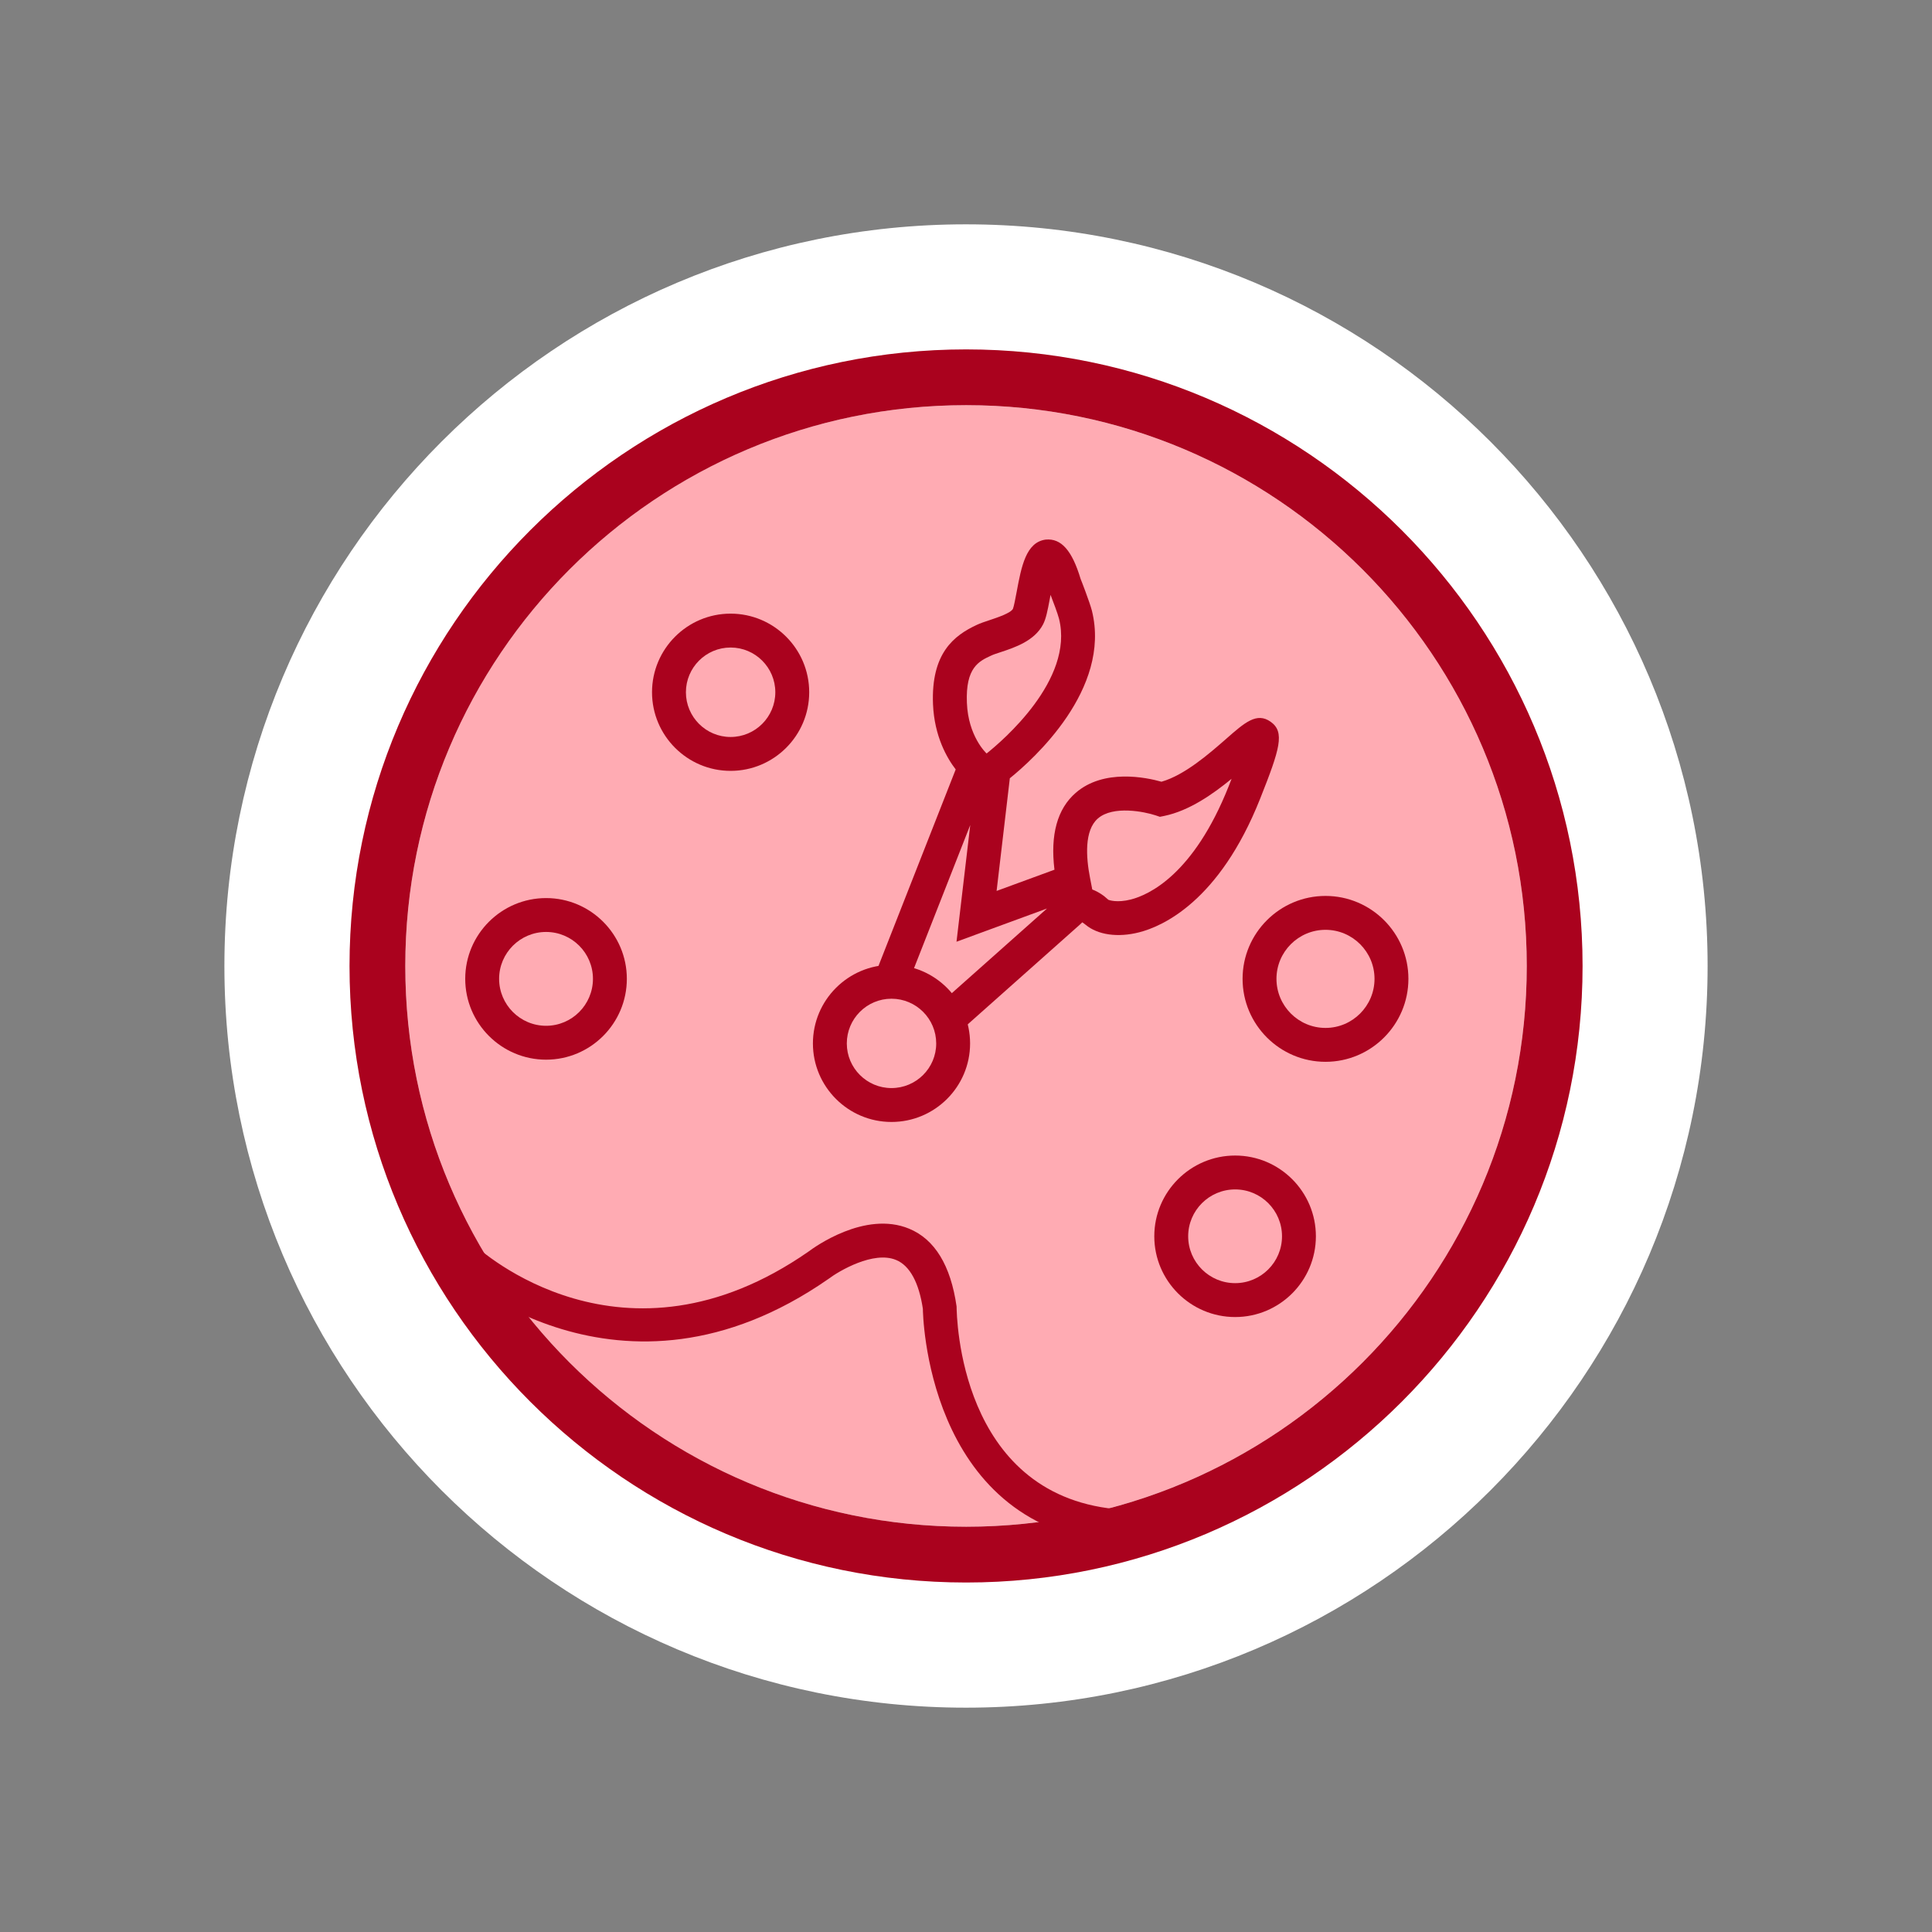 <?xml version="1.0" encoding="utf-8"?>
<!-- Generator: Adobe Illustrator 16.0.0, SVG Export Plug-In . SVG Version: 6.00 Build 0)  -->
<!DOCTYPE svg PUBLIC "-//W3C//DTD SVG 1.1//EN" "http://www.w3.org/Graphics/SVG/1.1/DTD/svg11.dtd">
<svg version="1.1" xmlns="http://www.w3.org/2000/svg" xmlns:xlink="http://www.w3.org/1999/xlink" x="0px" y="0px" width="216px"
	 height="216px" viewBox="0 0 216 216" enable-background="new 0 0 216 216" xml:space="preserve">
<rect x="0" y="0" width="216" height="216" fill="#808080" stroke="none"/>
<g id="Layer_2" display="none">
	<rect x="-1" y="-3" display="inline" fill="#CCCCCC" width="218" height="222"/>
</g>
<g id="Layer_1">
	<g>
		<path fill="#FFFFFF" d="M190.912,108c0,45.795-37.114,82.92-82.92,82.92c-45.784,0-82.903-37.125-82.903-82.92
			s37.119-82.92,82.903-82.92C153.797,25.08,190.912,62.205,190.912,108z"/>
		<path fill="#FFABB3" d="M170.694,108c0,34.622-28.063,62.69-62.702,62.69c-34.622,0-62.68-28.068-62.68-62.69
			s28.058-62.702,62.68-62.702C142.63,45.298,170.694,73.378,170.694,108z"/>
		<path fill="#AA021E" d="M108.014,45.298c34.616,0,62.68,28.08,62.68,62.702s-28.063,62.69-62.68,62.69
			c-34.645,0-62.702-28.068-62.702-62.69S73.37,45.298,108.014,45.298 M108.014,39.063c-38.013,0-68.937,30.925-68.937,68.938
			s30.924,68.926,68.937,68.926c37.979,0,68.92-30.913,68.92-68.926S145.993,39.063,108.014,39.063L108.014,39.063z"/>
		<path fill="#AA021E" d="M106.336,116.175l-2.515-2.833l13.237-11.771l-10.12,3.715l1.536-13.044l-7.566,19.262l-3.527-1.388
			l9.467-24.092c-0.979-1.274-2.39-3.715-2.537-7.293c-0.228-5.706,2.35-7.686,4.897-8.869c0.387-0.183,0.905-0.358,1.479-0.546
			c0.751-0.251,2.315-0.769,2.56-1.246c0.103-0.233,0.29-1.234,0.416-1.895c0.534-2.861,1.046-5.558,3.248-5.848
			c1.74-0.165,2.952,1.229,3.902,4.397c0.012,0.005,1.029,2.628,1.263,3.55c2.19,8.8-6.61,16.668-9.176,18.738l-1.479,12.596
			l6.469-2.373c-0.479-3.919,0.318-6.804,2.372-8.59c3.135-2.73,7.907-1.724,9.592-1.246c2.6-0.739,5.375-3.168,7.247-4.807
			c2.054-1.804,3.402-2.998,4.955-1.9c1.621,1.144,1.041,3.038-1.172,8.607c-4.574,11.531-10.974,14.285-13.517,14.934
			c-2.39,0.614-4.631,0.296-5.996-0.843c-0.153-0.125-0.279-0.21-0.37-0.272l-0.244,0.233L106.336,116.175z M122.117,99.444
			c0.404,0.153,0.842,0.387,1.303,0.728l0.501,0.427c0.051,0.023,0.933,0.364,2.509-0.034c1.979-0.506,7.003-2.747,10.939-12.663
			c0.113-0.29,0.222-0.568,0.324-0.83c-2.1,1.724-4.733,3.566-7.51,4.146l-0.506,0.103l-0.489-0.165
			c-1.218-0.403-4.733-1.132-6.445,0.353c-1.53,1.337-1.325,4.329-0.882,6.61L122.117,99.444z M117.452,66.506
			c-0.022,0.131-0.045,0.256-0.068,0.37c-0.272,1.45-0.443,2.304-0.768,2.93c-0.962,1.849-3.146,2.577-4.739,3.105
			c-0.409,0.137-0.79,0.251-1.069,0.387c-1.348,0.62-2.873,1.326-2.708,5.279c0.148,3.721,2.116,5.581,2.202,5.661h0.006
			c1.706-1.36,9.796-8.221,8.095-15.048C118.259,68.616,117.748,67.263,117.452,66.506z"/>
		<path fill="#AA021E" d="M81.681,86.184c-4.842,0-8.784-3.942-8.784-8.789c0-4.848,3.942-8.79,8.784-8.79
			c4.847,0,8.789,3.942,8.789,8.79C90.47,82.241,86.528,86.184,81.681,86.184z M81.681,72.394c-2.754,0-4.995,2.241-4.995,5.001
			c0,2.759,2.241,5,4.995,5c2.759,0,5-2.241,5-5C86.681,74.635,84.44,72.394,81.681,72.394z"/>
		<path fill="#AA021E" d="M148.194,118.712c-5.114,0-9.272-4.164-9.272-9.278c0-5.108,4.158-9.268,9.272-9.268
			c5.109,0,9.268,4.159,9.268,9.268C157.461,114.548,153.303,118.712,148.194,118.712z M148.194,103.955
			c-3.026,0-5.483,2.458-5.483,5.479c0,3.026,2.457,5.489,5.483,5.489c3.021,0,5.479-2.463,5.479-5.489
			C153.672,106.413,151.215,103.955,148.194,103.955z"/>
		<path fill="#AA021E" d="M138.091,147.247c-4.983,0-9.04-4.051-9.04-9.028s4.057-9.028,9.04-9.028c4.978,0,9.027,4.051,9.027,9.028
			S143.069,147.247,138.091,147.247z M138.091,132.979c-2.896,0-5.251,2.35-5.251,5.239c0,2.891,2.355,5.239,5.251,5.239
			c2.89,0,5.239-2.349,5.239-5.239C143.331,135.329,140.981,132.979,138.091,132.979z"/>
		<path fill="#AA021E" d="M99.668,125.437c-4.841,0-8.783-3.937-8.783-8.778c0-4.847,3.942-8.789,8.783-8.789
			c4.847,0,8.789,3.942,8.789,8.789C108.458,121.5,104.515,125.437,99.668,125.437z M99.668,111.658c-2.753,0-4.994,2.241-4.994,5
			c0,2.754,2.241,4.989,4.994,4.989c2.76,0,5.001-2.235,5.001-4.989C104.669,113.899,102.428,111.658,99.668,111.658z"/>
		<path fill="#AA021E" d="M61.053,118.473c-4.983,0-9.04-4.056-9.04-9.039c0-4.978,4.057-9.028,9.04-9.028
			c4.978,0,9.028,4.051,9.028,9.028C70.082,114.417,66.031,118.473,61.053,118.473z M61.053,104.194
			c-2.896,0-5.251,2.35-5.251,5.239c0,2.896,2.355,5.251,5.251,5.251c2.89,0,5.239-2.355,5.239-5.251
			C66.292,106.544,63.943,104.194,61.053,104.194z"/>
		<path fill="#AA021E" d="M124.307,172.482c-20.878-2.076-21.129-25.912-21.129-26.151c-0.432-2.896-1.444-4.824-2.986-5.461
			c-2.52-1.064-6.405,1.234-7.571,2.116c-23.37,16.265-42.052-0.933-42.245-1.104l2.6-2.754c0.671,0.626,16.68,15.235,37.427,0.791
			c0.586-0.438,6.286-4.603,11.241-2.549c2.861,1.184,4.647,4.107,5.302,8.692c0.022,1.109,0.284,20.912,17.737,22.653
			L124.307,172.482z"/>
	</g>
</g>
</svg>
